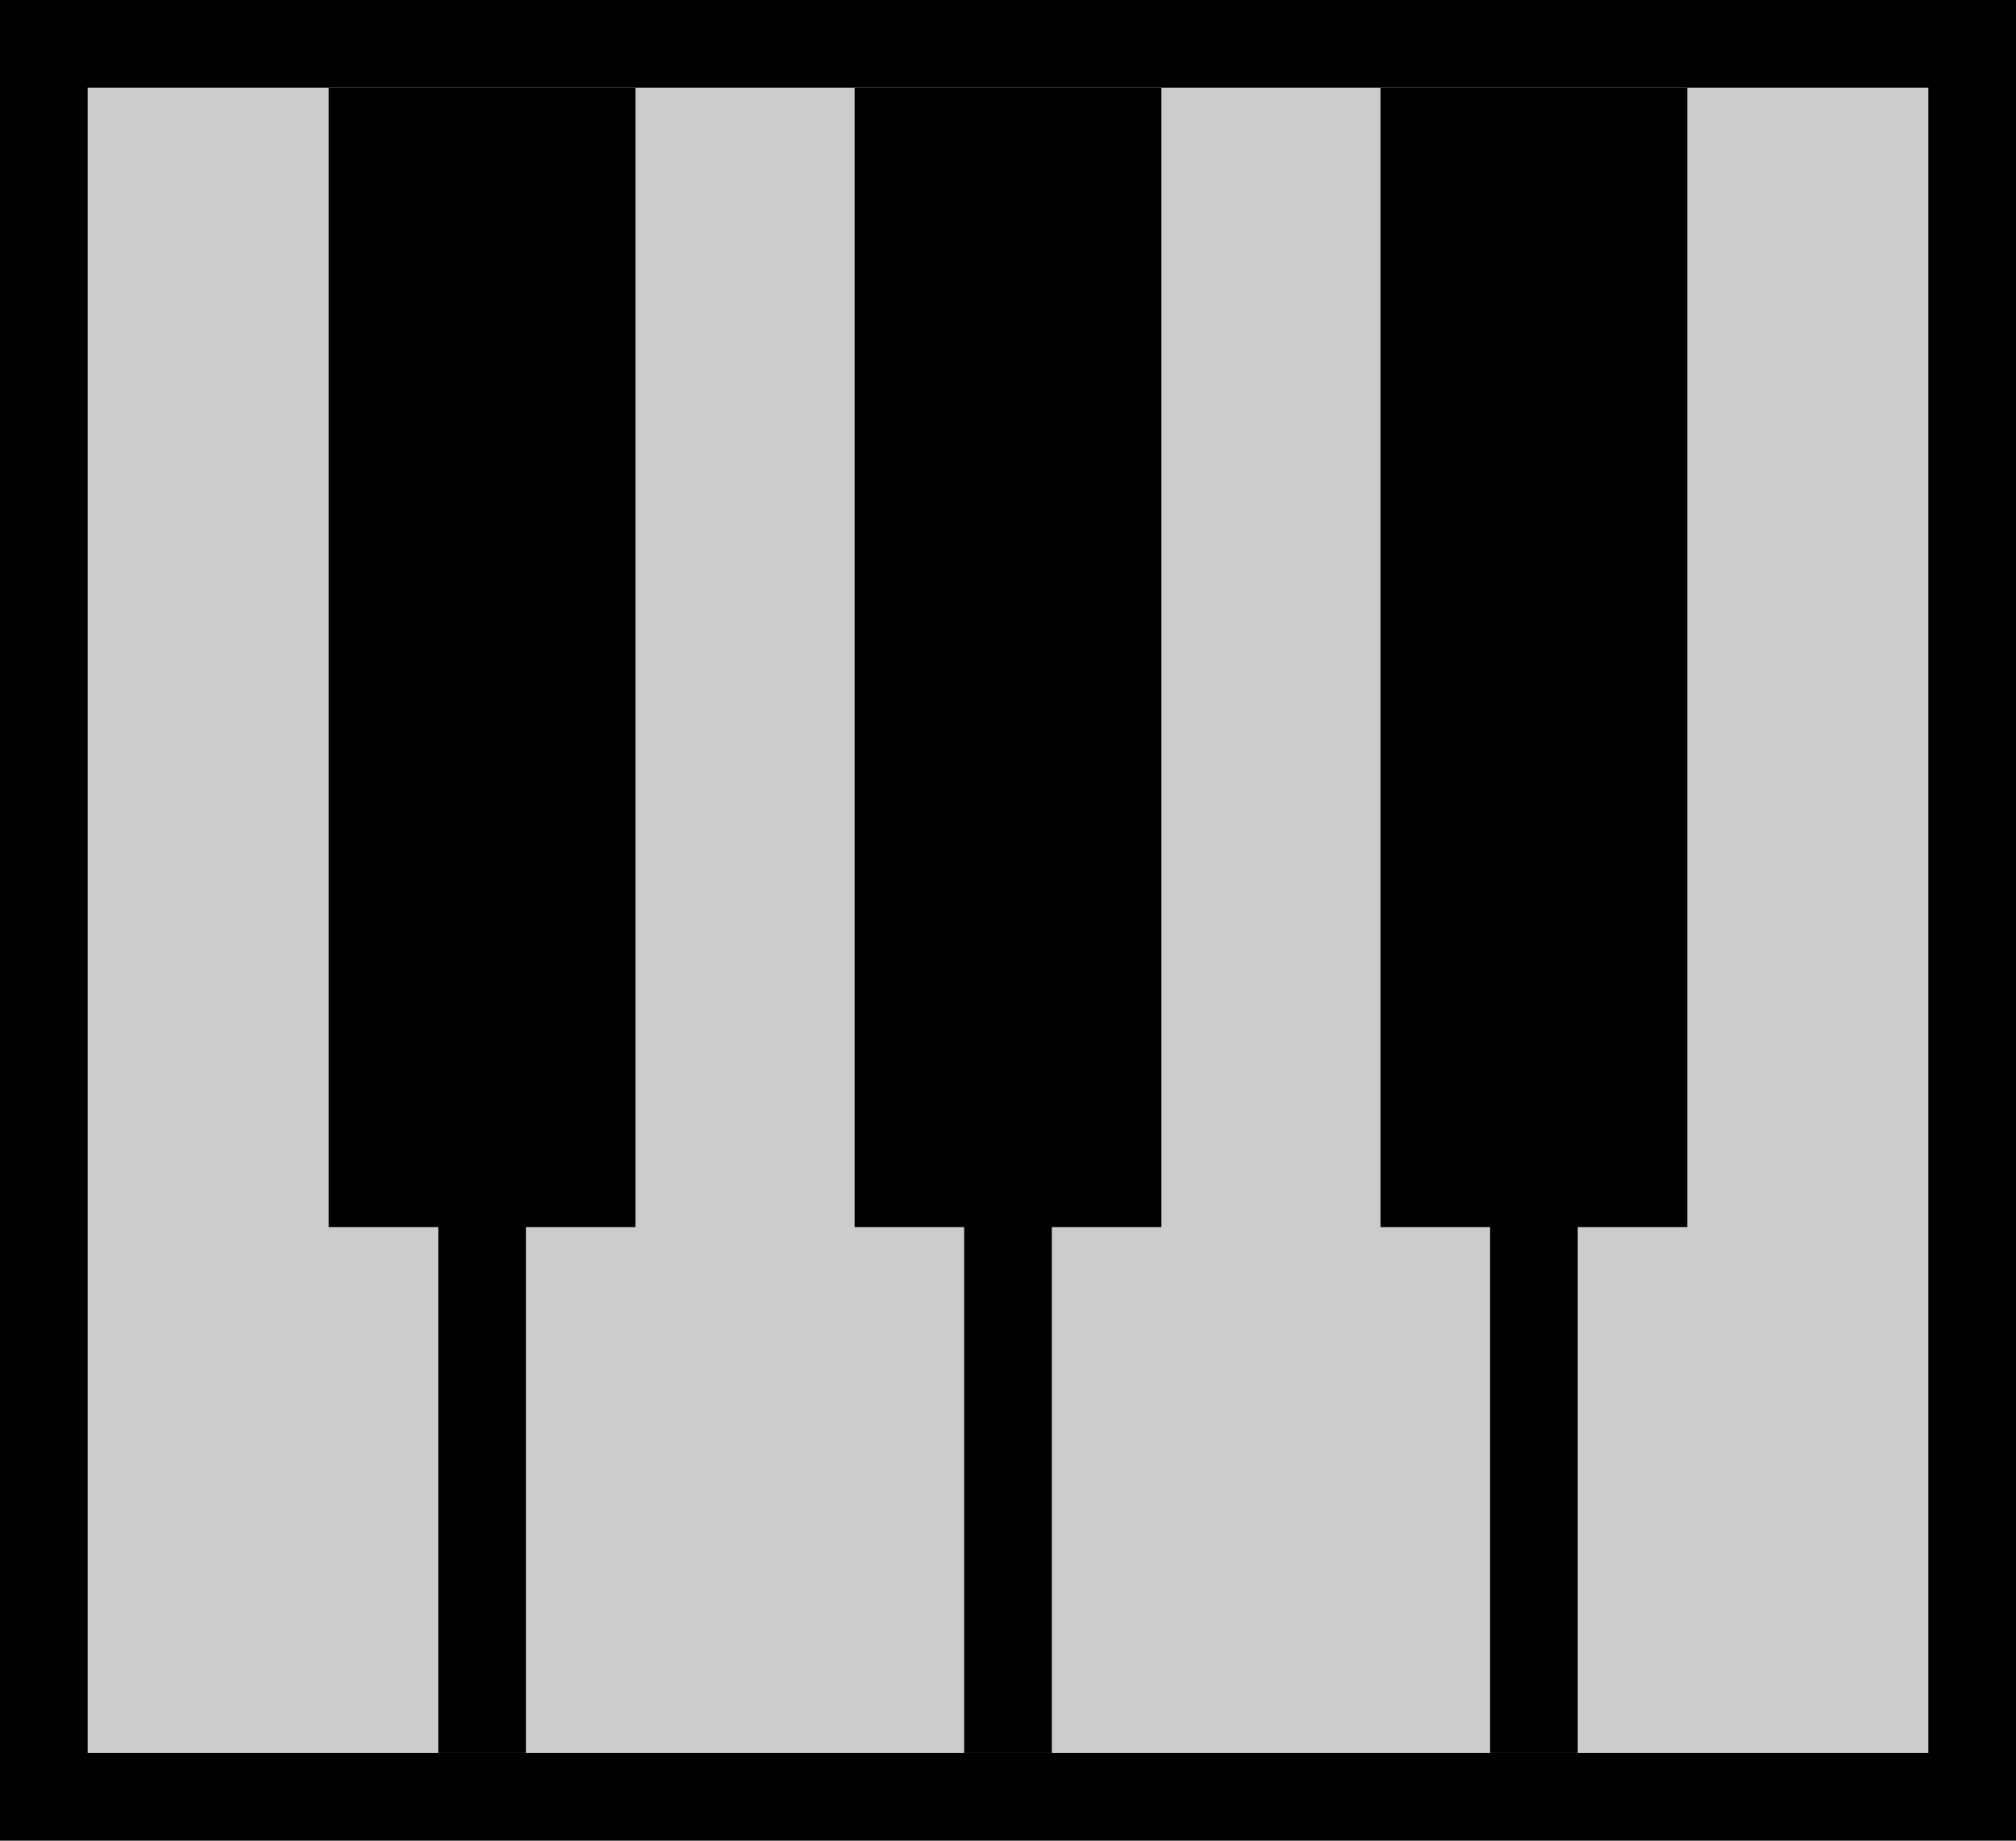 <svg xmlns="http://www.w3.org/2000/svg" viewBox="0 0 23 21">
  <title>Sound_Tab_Enabled_A</title>
  <rect x="1" y="-1" width="21" height="23" transform="translate(22 -1) rotate(90)"/>
  <rect x="2" width="19" height="21" transform="translate(22 -1) rotate(90)" fill="#ccc"/>
  <rect x="4.375" y="12.375" width="14.25" height="1" transform="translate(24.375 1.375) rotate(90)"/>
  <rect x="10.375" y="12.375" width="14.25" height="1" transform="translate(30.375 -4.625) rotate(90)"/>
  <rect x="-1.625" y="12.375" width="14.25" height="1" transform="translate(18.375 7.375) rotate(90)"/>
  <rect x="5" y="5.75" width="13" height="3.5" transform="translate(19 -4) rotate(90)"/>
  <rect x="11" y="5.75" width="13" height="3.5" transform="translate(25 -10) rotate(90)"/>
  <rect x="-1" y="5.75" width="13" height="3.5" transform="translate(13 2) rotate(90)"/>
</svg>
